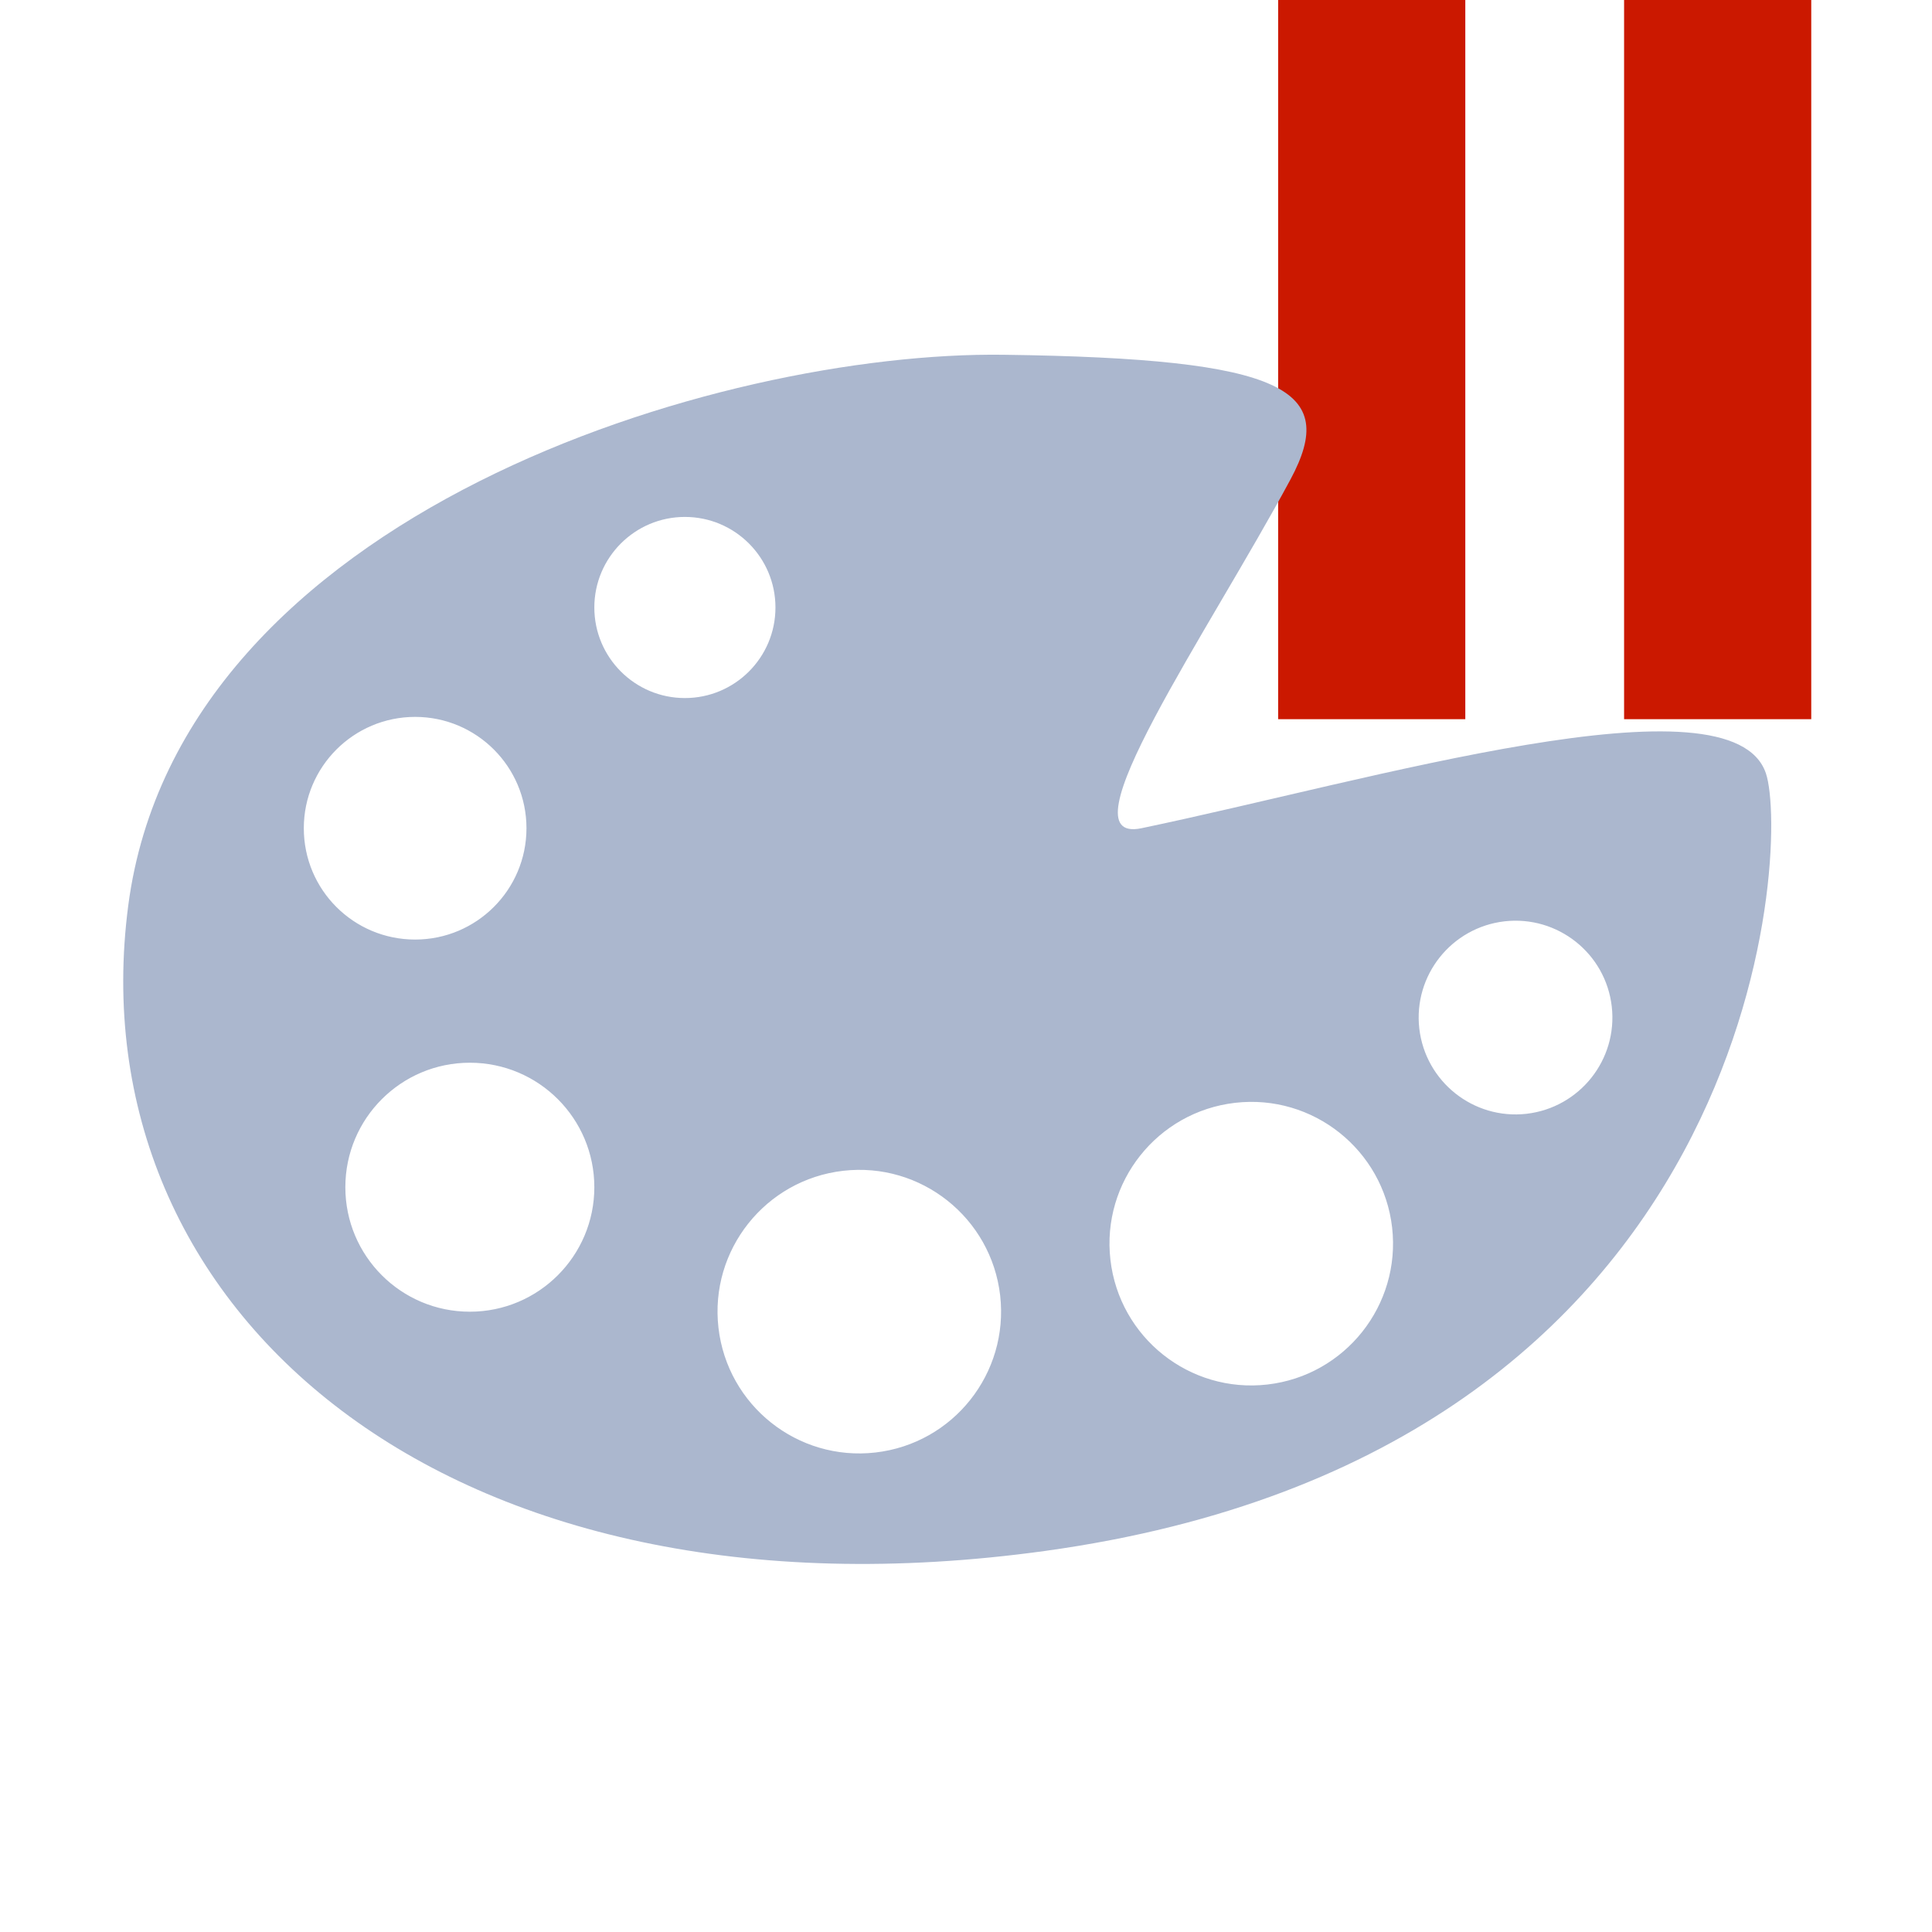 <?xml version="1.0"?><!DOCTYPE svg PUBLIC "-//W3C//DTD SVG 1.1//EN" "http://www.w3.org/Graphics/SVG/1.1/DTD/svg11.dtd"><svg width="16px" height="16px" xmlns="http://www.w3.org/2000/svg" viewBox="0 0 16 16" shape-rendering="geometricPrecision" fill="#abb7ce"><defs><mask id="pause-path"><rect fill="#fff" width="100%" height="100%"/><polygon points="13.135,-1 12.45,-1 9.585,-1 9.585,6.956 12.45,6.956 13.135,6.956 16,6.956 16,-1 " fill="#000"/></mask></defs><g fill="#cb1800"><g><rect x="10.585" y="0" width="1.55" height="5.956"/></g><g><rect x="13.45" y="0" width="1.55" height="5.956"/></g></g><g mask="url(#pause-path)"><path d="M14.625,6.406c-0.281-0.844-3.277,0.058-5.172,0.453C8.78,7,10.005,5.24,10.688,3.969 c0.398-0.742-0.031-1-2.375-1.031C5.969,2.906,1.489,4.244,1.062,7.5c-0.438,3.344,2.625,6.031,7.594,5.344 C14.606,12.021,14.82,6.991,14.625,6.406z M2.516,6.859c0-0.509,0.413-0.922,0.922-0.922c0.509,0,0.922,0.413,0.922,0.922 c0,0.509-0.413,0.922-0.922,0.922C2.928,7.781,2.516,7.369,2.516,6.859z M3.891,10.863c-0.57,0-1.031-0.462-1.031-1.031 c0-0.57,0.462-1.031,1.031-1.031c0.57,0,1.031,0.462,1.031,1.031C4.922,10.401,4.46,10.863,3.891,10.863z M4.922,5.031 c0-0.414,0.336-0.75,0.75-0.75c0.414,0,0.75,0.336,0.75,0.75c0,0.414-0.336,0.75-0.75,0.75C5.258,5.781,4.922,5.445,4.922,5.031z M7.25,12.029c-0.644,0.074-1.226-0.389-1.3-1.033c-0.074-0.644,0.389-1.226,1.033-1.3c0.644-0.074,1.226,0.389,1.3,1.033 C8.356,11.374,7.894,11.955,7.25,12.029z M10.496,11.466c-0.644,0.074-1.226-0.389-1.3-1.033c-0.074-0.644,0.389-1.226,1.033-1.3 c0.644-0.074,1.226,0.389,1.3,1.033C11.602,10.81,11.14,11.392,10.496,11.466z M12.642,9.224c-0.44,0.05-0.837-0.266-0.888-0.706 c-0.05-0.44,0.266-0.837,0.706-0.888c0.44-0.05,0.838,0.266,0.888,0.706C13.398,8.776,13.082,9.173,12.642,9.224z"/></g></svg>